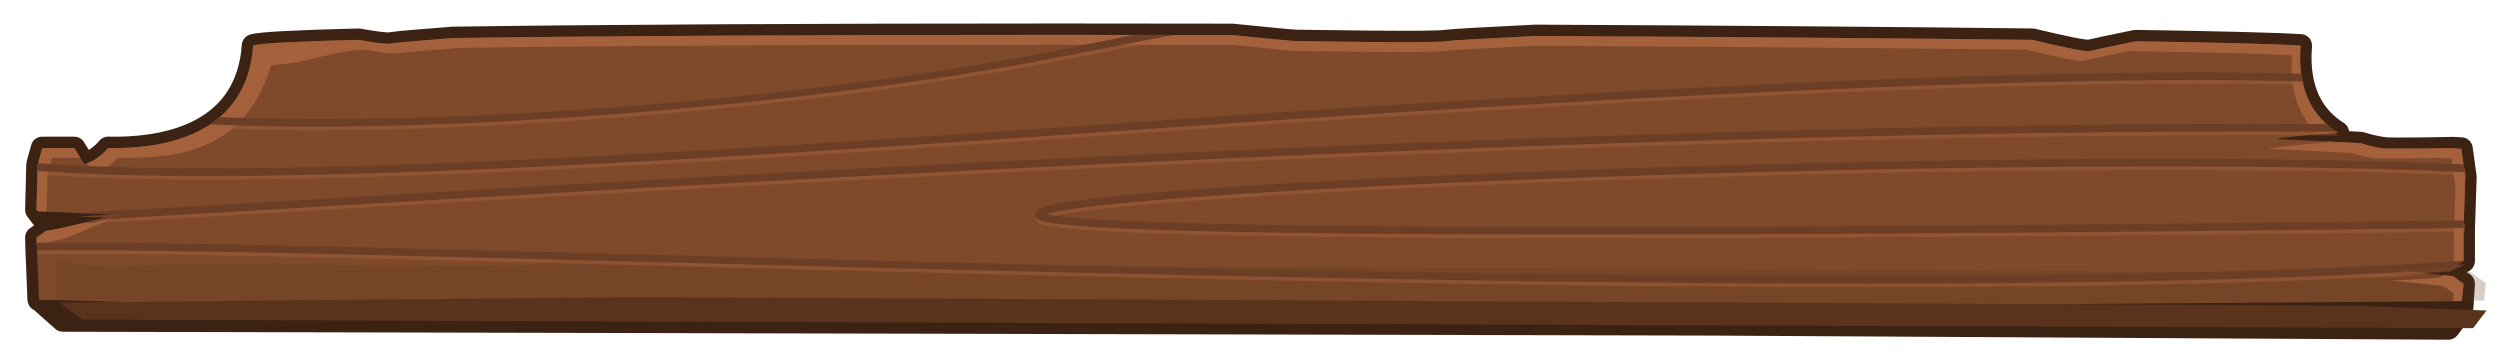 <?xml version="1.0" encoding="UTF-8" standalone="no"?>
<!-- Created with Inkscape (http://www.inkscape.org/) -->

<svg
   xmlns:dc="http://purl.org/dc/elements/1.1/"
   xmlns:cc="http://creativecommons.org/ns#"
   xmlns:rdf="http://www.w3.org/1999/02/22-rdf-syntax-ns#"
   xmlns:svg="http://www.w3.org/2000/svg"
   xmlns="http://www.w3.org/2000/svg"
   xmlns:sodipodi="http://sodipodi.sourceforge.net/DTD/sodipodi-0.dtd"
   xmlns:inkscape="http://www.inkscape.org/namespaces/inkscape"
   width="2609.351"
   height="380.126"
   viewBox="0 0 690.391 100.575"
   version="1.1"
   id="svg23489"
   inkscape:version="0.48.5 r10040"
   sodipodi:docname="header_board_dark_wood_straight.svg">
  <defs
     id="defs23483" />
  <sodipodi:namedview
     id="base"
     pagecolor="#7d848b"
     bordercolor="#666666"
     borderopacity="1.0"
     inkscape:pageopacity="1"
     inkscape:pageshadow="2"
     inkscape:zoom="0.075338452"
     inkscape:cx="-1698.2145"
     inkscape:cy="-2409.5165"
     inkscape:document-units="px"
     inkscape:current-layer="layer1"
     showgrid="false"
     inkscape:pagecheckerboard="false"
     showborder="true"
     units="px"
     inkscape:window-width="1920"
     inkscape:window-height="1017"
     inkscape:window-x="-8"
     inkscape:window-y="-8"
     inkscape:window-maximized="1"
     inkscape:showpageshadow="false"
     guidetolerance="28"
     fit-margin-top="25"
     fit-margin-left="25"
     fit-margin-bottom="25"
     fit-margin-right="25">
    <inkscape:grid
       type="xygrid"
       id="grid24034"
       spacingx="1px"
       spacingy="1px"
       empspacing="8"
       visible="true"
       enabled="true"
       snapvisiblegridlinesonly="true"
       originx="-1745.061px"
       originy="-910.608px" />
  </sodipodi:namedview>
  <g
     inkscape:label="Layer 1"
     inkscape:groupmode="layer"
     id="layer1"
     transform="translate(-461.714,44.507)">
    <g
       id="g24001-2"
       transform="translate(155.046,-385.637)">
      <g
         id="g23913-4"
         transform="matrix(1.584,0,0,1.584,-3142.007,523.443)">
        <path
           sodipodi:nodetypes="ccccccccccccccccccccccccccccccccccccccccccccccccccccscccscccsccc"
           inkscape:connector-curvature="0"
           id="path23915-1"
           transform="matrix(0.167,0,0,0.167,1983.831,-318.776)"
           d="m 2260.375,1256.031 c -245.573,0.022 -473.793,1.035 -630.094,3.344 -30.791,2.461 -58.511,4.59 -64.156,5.719 -4.956,0.991 -17.681,-1.073 -33.969,-3.844 -63.652,1.574 -103.209,3.523 -109.969,5.938 -6.549,90.194 -87.253,106.24 -140.031,107 l -8.656,0 c -1.654,-0.026 -1.387,-0.039 -2.781,-0.062 -12.703,15.014 -25,16.594 -25,16.594 l -10.313,-16.531 -33.469,0 -0.031,0 -4.75,17.094 -0.375,15.125 -0.187,7.969 -0.656,24.281 13.624,18.156 0.938,0.438 -4.5,3.25 -4.438,3.188 -5.625,4 0.25,10.656 2.156,53.469 0.281,0.25 0,0.625 0.031,0 0.688,0 24.094,21.406 1719.75,4 770.656,4.312 14.062,-18.375 1.75,-27.375 0.063,-0.75 -10.781,-7.875 c -0.034,0 -0.121,-0.027 -0.156,-0.031 l -9.25,-6.719 c 0,0 2.151,-0.922 4.875,-2.094 0.716,-0.306 1.547,-0.655 2.344,-1 0.357,-0.156 0.786,-0.337 1.156,-0.5 1.712,-0.748 3.552,-1.583 5.406,-2.438 0.837,-0.387 1.655,-0.768 2.469,-1.156 0.286,-0.137 0.56,-0.269 0.844,-0.406 1.075,-0.518 2.105,-1.038 3.062,-1.531 l 0.031,0 0,-33 1.812,-54.812 -4.094,-29.438 c -1.7,-0.097 -5.496,-0.299 -9.031,-0.5 -18.471,0.408 -65.707,1.309 -72.937,0.156 0,-0.063 5e-4,-0.124 0,-0.188 l -1.156,0 c -7.242,-1.205 -14.617,-2.896 -21.844,-5.25 -40.129,-2.15 -77.568,-4.062 -85.25,-4.062 -12.32,0 28.534,-4.831 61.156,-7.031 -24.657,-15.452 -42.603,-42.873 -38.719,-90.844 -23.645,-1.598 -85.154,-3.096 -172.25,-4.469 -21.791,4.426 -42.503,8.829 -47.562,10.094 -4.969,1.242 -31.617,-4.774 -60.094,-11.562 -142.118,-1.7 -324.641,-3.082 -519.188,-4 -48.937,2.422 -87.507,4.486 -92.281,5.281 -15.379,2.563 -143.528,0 -156.344,0 -4.658,0 -32.275,-2.741 -67.656,-6.312 -61.77,-0.113 -123.372,-0.188 -183.906,-0.188 z"
           style="color:#000000;fill:#3b2213;fill-opacity:1;fill-rule:nonzero;stroke:#3b2213;stroke-width:23.757;stroke-linejoin:round;stroke-miterlimit:4;stroke-opacity:1;stroke-dasharray:none;marker:none;visibility:visible;display:inline;overflow:visible;enable-background:accumulate" />
        <path
           sodipodi:nodetypes="scccccccccccccccccccccccccccccccccccccscccscccscs"
           inkscape:connector-curvature="0"
           id="path23917-2"
           transform="matrix(0.167,0,0,0.167,1983.831,-318.776)"
           d="m 2260.375,1256.031 c -245.573,0.022 -473.793,1.035 -630.094,3.344 -30.791,2.461 -58.511,4.59 -64.156,5.719 -4.956,0.991 -17.681,-1.073 -33.969,-3.844 -63.652,1.574 -103.209,3.523 -109.969,5.938 -6.549,90.194 -87.253,106.24 -140.031,107 l -8.656,0 c -1.411,-0.023 -1.641,-0.042 -2.781,-0.062 -12.703,15.014 -25,16.594 -25,16.594 l -10.375,-16.625 -9.813,0.094 -23.594,0 -4.75,17.062 -1.25,47.406 2.094,1.594 c 14.929,0.668 31.459,1.369 47.719,2.062 l 39.187,1.563 c -14.04,0.823 -66.356,16.097 -78.937,16.625 l -10.062,7.188 2.719,65 16,0.156 565.063,15.25 1948.156,-14.125 1.844,-18.063 -10.781,-7.875 c -9.711,-1.121 -43.582,-4.953 -56.719,-5.781 -3.364,0.084 -5.574,0.034 -4.906,-0.156 0.458,-0.131 2.382,0 4.906,0.156 10.808,-0.271 37.506,-1.731 52.187,-3.062 4.278,-1.829 10.241,-4.422 15.313,-7.031 l 0,-33 1.812,-54.812 -4.094,-29.438 c -1.917,-0.109 -5.963,-0.323 -10.188,-0.562 -18.908,0.225 -59.473,0.613 -71.781,0.219 0,-0.063 7e-4,-0.124 0,-0.188 l -1.156,0 c -7.242,-1.205 -14.617,-2.896 -21.844,-5.25 -40.129,-2.15 -77.568,-4.062 -85.25,-4.062 -12.32,0 28.534,-4.831 61.156,-7.031 -24.657,-15.452 -42.603,-42.873 -38.719,-90.844 -23.645,-1.598 -85.154,-3.092 -172.25,-4.469 -21.791,4.426 -42.503,8.829 -47.562,10.094 -4.974,1.244 -31.677,-4.766 -60.188,-11.562 -142.012,-1.704 -324.356,-3.111 -518.719,-4.031 -49.123,2.43 -87.87,4.515 -92.656,5.312 -15.379,2.563 -143.528,0 -156.344,0 -4.658,0 -32.275,-2.741 -67.656,-6.312 -61.766,-0.11 -123.376,-0.193 -183.906,-0.188 z"
           style="color:#000000;fill:#7f4a2c;fill-opacity:1;fill-rule:nonzero;stroke:none;stroke-width:50;marker:none;visibility:visible;display:inline;overflow:visible;enable-background:accumulate" />
        <path
           sodipodi:nodetypes="ccccccc"
           transform="matrix(0.265,0,0,0.265,-6.3049604e-6,18.562)"
           inkscape:connector-curvature="0"
           id="path23919-6"
           d="m 8254.749,-305.379 15.035,11.27 1573.061,5.621 8.855,-11.593 -90.205,-3.224 -1126.337,-5.582 z"
           style="color:#000000;fill:#5a331d;fill-opacity:1;fill-rule:nonzero;stroke:none;stroke-width:15;marker:none;visibility:visible;display:inline;overflow:visible;enable-background:accumulate" />
        <path
           id="path23921-13"
           transform="matrix(0.265,0,0,0.265,267.845,57.504)"
           d="m 7589.281,-482.094 c -7.301,0.12 -17.412,2.307 -32.031,4.5 -21.264,3.19 -231.791,-2.127 -263.688,1.062 -24.536,2.454 -38.348,-1.365 -51.656,-4.719 l 0.531,26.812 10.094,0.094 356.781,9.625 1230.051,-8.906 1.156,-11.406 -11.281,-8.188 c -8.697,-0.154 -16.212,0.027 -20.156,0.938 -13.822,3.19 -43.589,6.378 -51.031,2.125 -7.442,-4.253 -1077.457,-6.375 -1077.457,-6.375 0,0 -22.947,2.261 -42.085,-4.118 -19.138,-6.379 -33.41,3.058 -40.853,-0.132 -2.326,-0.997 -5.056,-1.367 -8.375,-1.312 z"
           style="opacity:0.235;color:#000000;fill:#5a331d;fill-opacity:1;fill-rule:nonzero;stroke:none;stroke-width:50;marker:none;visibility:visible;display:inline;overflow:visible;enable-background:accumulate"
           inkscape:connector-curvature="0"
           sodipodi:nodetypes="csscccccccsscsccc" />
        <path
           sodipodi:nodetypes="sccccccccccccccccccsccccccccccscccscsccsccccccccccccccccccccccccccccccccccccccccccccccccccccc"
           inkscape:connector-curvature="0"
           id="path23965-5"
           transform="matrix(0.167,0,0,0.167,1983.831,-318.776)"
           d="m 2260.375,1256.031 c -245.573,0.022 -473.793,1.035 -630.094,3.344 -30.791,2.461 -58.511,4.59 -64.156,5.719 -4.956,0.991 -17.681,-1.073 -33.969,-3.844 -63.652,1.574 -103.209,3.523 -109.969,5.938 -6.549,90.194 -87.253,106.24 -140.031,107 l -8.656,0 c -1.411,-0.023 -1.641,-0.043 -2.781,-0.062 -8.886,10.504 -17.551,14.431 -21.969,15.844 l 6.812,11 c 0,0 12.213,-1.58 24.812,-16.594 1.13,0.02 1.351,0.04 2.75,0.062 l 8.594,0 c 52.352,-0.76 122.159,-6.553 149.159,-96.747 42.59,-2.414 58.741,-14.616 98.81,-16.19 16.156,2.77 28.771,4.835 33.688,3.844 5.599,-1.129 33.115,-3.257 63.656,-5.719 155.036,-2.309 381.413,-3.32 625,-3.344 60.041,-0.01 121.14,0.077 182.406,0.188 35.096,3.571 62.505,6.312 67.125,6.312 12.713,0 139.807,2.563 155.062,0 4.747,-0.797 43.181,-2.882 91.906,-5.312 192.79,0.92 373.668,2.327 514.531,4.031 28.279,6.797 54.753,12.806 59.688,11.562 5.019,-1.265 25.573,-5.667 47.188,-10.094 86.392,1.377 147.39,2.87 170.844,4.469 -3.221,40.112 8.709,65.858 27,82.25 6.868,-0.61 13.888,-1.204 20.594,-1.656 -24.657,-15.452 -42.603,-42.873 -38.719,-90.844 -23.645,-1.598 -85.154,-3.092 -172.25,-4.469 -21.791,4.426 -42.503,8.829 -47.562,10.094 -4.975,1.244 -31.677,-4.766 -60.188,-11.562 -142.012,-1.704 -324.356,-3.111 -518.719,-4.031 -49.123,2.43 -87.87,4.515 -92.656,5.312 -15.379,2.563 -143.528,0 -156.344,0 -4.658,0 -32.275,-2.741 -67.656,-6.312 -61.766,-0.11 -123.376,-0.193 -183.906,-0.188 z m 1327.312,111.281 c 0.502,0.331 0.992,0.648 1.5,0.969 -32.358,2.2 -72.877,7.031 -60.656,7.031 7.62,0 44.758,1.913 84.563,4.062 7.168,2.354 14.472,4.045 21.656,5.25 l 1.156,0 c 6e-4,0.063 0,0.124 0,0.188 12.209,0.394 52.465,0.01 71.219,-0.219 4.19,0.239 8.191,0.453 10.094,0.562 l 4.062,29.438 -1.812,54.812 0,27.563 c 3.329,-1.472 6.969,-3.125 10.25,-4.813 l 0,-33 1.812,-54.812 -4.094,-29.438 c -1.917,-0.109 -5.963,-0.323 -10.188,-0.562 -18.908,0.225 -59.473,0.613 -71.781,0.219 0,-0.063 7e-4,-0.124 0,-0.188 l -1.156,0 c -7.242,-1.205 -14.617,-2.896 -21.844,-5.25 -12.234,-0.655 -23.814,-1.249 -34.781,-1.812 z m -2352.344,6.781 -9.813,0.094 -23.594,0 -4.75,17.062 -1.25,47.406 2.094,1.594 c 2.62,0.117 5.666,0.256 8.375,0.375 l 1.031,-39.125 4.719,-17.062 23.375,0 6.219,-0.062 z m 10.312,78.031 c -16.663,4.049 -33.269,8.107 -39.656,8.375 l -10.062,7.188 0.312,7.438 19.906,-4.375 c 12.479,-0.527 72.075,-31.181 86.002,-32.004 l -46.565,13.817 c -3.388,-0.146 -6.543,-0.291 -9.938,-0.438 z M 3709.844,1507 c -1.99,0.891 -3.924,1.731 -5.563,2.438 -14.562,1.331 -41.029,2.791 -51.75,3.062 13.03,0.828 46.618,4.66 56.25,5.781 l 10.688,7.875 -0.781,7.875 9.188,-0.062 1.844,-18.063 -10.781,-7.875 c -1.985,-0.229 -5.474,-0.624 -9.094,-1.031 z m -57.313,5.5 c -2.504,-0.156 -4.42,-0.287 -4.875,-0.156 -0.661,0.19 1.538,0.24 4.875,0.156 z"
           style="color:#000000;fill:#a5613c;fill-opacity:1;fill-rule:nonzero;stroke:none;stroke-width:50;marker:none;visibility:visible;display:inline;overflow:visible;enable-background:accumulate" />
        <path
           style="opacity:0.5;color:#000000;fill:#a5613c;fill-opacity:1;fill-rule:nonzero;stroke:none;stroke-width:50;marker:none;visibility:visible;display:inline;overflow:visible;enable-background:accumulate"
           d="m 2374.944,-108.404 c -4.112,0.808 -10.129,2.077 -14.853,2.991 -44.918,8.694 -105.74,12.961 -144.513,11.344 -0.535,0.458 -1.096,0.882 -1.676,1.269 38.856,1.847 102.46,-2.887 148.152,-11.73 7.343,-1.421 13.853,-2.7 19.744,-3.868 -2.289,-0.003 -4.575,-0.003 -6.854,-0.005 z m 184.841,6.531 c -47.014,0.013 -115.729,3.886 -183.343,8.598 -44.156,3.078 -87.827,5.982 -124.623,7.34 -27.308,1.008 -50.84,1.154 -67.934,-0.094 l -0.057,0.204 -0.031,1.138 c 17.204,1.262 40.738,1.097 68.07,0.089 36.827,-1.359 80.511,-4.262 124.67,-7.34 77.439,-5.397 156.389,-9.676 202.273,-8.348 -0.092,-0.434 -0.163,-0.882 -0.225,-1.347 -5.776,-0.165 -12.066,-0.242 -18.799,-0.24 z m 10.78,8.984 c -69.084,-0.023 -149.332,3.08 -219.589,6.573 -46.838,2.328 -89.233,4.831 -120.906,6.698 -15.837,0.933 -28.994,1.71 -38.684,2.224 -0.279,0.015 -0.526,0.027 -0.799,0.042 0.462,0.02 0.891,0.038 1.352,0.057 l 6.546,0.261 c -0.817,0.048 -2.416,0.392 -4.234,0.82 9.392,-0.51 21.457,-1.222 35.896,-2.073 31.673,-1.867 74.066,-4.365 120.896,-6.693 75.119,-3.734 161.663,-7.021 233.721,-6.52 -0.619,-0.401 -1.213,-0.848 -1.77,-1.347 -4.1,-0.025 -8.243,-0.04 -12.43,-0.042 z m -17.64,6.082 c -28.074,0.02 -59.424,0.624 -88.628,1.561 -29.204,0.937 -56.249,2.206 -75.713,3.566 -9.732,0.68 -17.564,1.382 -22.84,2.078 -2.638,0.348 -4.63,0.69 -5.941,1.044 -0.655,0.177 -1.134,0.339 -1.514,0.59 -0.19,0.126 -0.388,0.277 -0.491,0.59 -0.103,0.313 0.03,0.714 0.209,0.908 0.411,0.449 0.85,0.5 1.524,0.653 0.674,0.153 1.56,0.289 2.662,0.418 2.205,0.257 5.273,0.48 9.089,0.673 7.632,0.387 18.26,0.66 30.879,0.841 25.239,0.361 58.44,0.359 91.494,0.198 45.049,-0.219 89.299,-0.727 113.253,-1.034 l 0.042,-1.342 c -23.938,0.307 -68.224,0.82 -113.305,1.039 -33.049,0.161 -66.241,0.163 -91.463,-0.198 -12.611,-0.181 -23.231,-0.455 -30.832,-0.841 -3.8,-0.193 -6.849,-0.412 -9,-0.663 -1.076,-0.125 -1.928,-0.262 -2.522,-0.397 -0.018,-0.004 -0.024,-0.006 -0.042,-0.011 0.151,-0.051 0.172,-0.083 0.365,-0.136 1.189,-0.321 3.153,-0.664 5.763,-1.008 5.221,-0.688 13.043,-1.389 22.761,-2.067 19.435,-1.357 46.474,-2.629 75.666,-3.566 50.547,-1.622 107.56,-2.234 142.743,-0.569 l -0.188,-1.347 c -14.871,-0.698 -33.548,-0.996 -53.974,-0.981 z m -362.494,14.612 c -2.469,-0.002 -4.725,0.011 -6.776,0.037 l 0.057,1.336 c 32.142,-0.387 119.268,2.64 208.266,4.469 75.388,1.549 152.119,2.24 205.775,-0.752 -0.844,-0.08 -1.592,-0.144 -2.13,-0.177 -0.562,0.014 -0.931,0.006 -0.82,-0.026 0.077,-0.022 0.398,0 0.82,0.026 1.806,-0.045 6.266,-0.289 8.718,-0.512 0.715,-0.305 1.711,-0.739 2.558,-1.175 l 0,-0.057 c -54.587,3.644 -138.808,2.979 -218.748,1.336 -83.254,-1.711 -161.84,-4.478 -197.72,-4.505 z"
           id="path23999-9"
           inkscape:connector-curvature="0"
           sodipodi:nodetypes="csccsccssscccssccsssscccccssccsssssccccccsssccsssccccsssccscccscccccccsc" />
        <path
           sodipodi:nodetypes="csccsccssscccssccsssscccccssccsssssccccccsssccsssccccsssccscccscccccccsc"
           inkscape:connector-curvature="0"
           id="path23996-0"
           transform="matrix(0.167,0,0,0.167,1983.831,-318.776)"
           d="m 2341.219,1256.094 c -24.613,4.838 -60.63,12.434 -88.909,17.907 -268.881,52.041 -632.965,77.586 -865.06,67.906 -3.201,2.744 -6.558,5.279 -10.031,7.594 232.593,11.054 613.33,-17.281 886.844,-70.219 43.953,-8.507 82.924,-16.162 118.188,-23.156 -13.702,-0.019 -27.386,-0.018 -41.031,-0.031 z m 1106.469,39.094 c -281.43,0.08 -692.757,23.259 -1097.5,51.469 -264.322,18.422 -525.738,35.811 -746,43.938 -163.464,6.031 -304.329,6.91 -406.656,-0.563 l -0.344,1.219 -0.188,6.812 c 102.985,7.557 243.859,6.568 407.469,0.531 220.449,-8.134 481.942,-25.514 746.281,-43.938 463.55,-32.308 936.151,-57.918 1210.812,-49.969 -0.55,-2.596 -0.974,-5.281 -1.344,-8.062 -34.573,-0.989 -72.229,-1.449 -112.531,-1.438 z m 64.531,53.781 c -413.538,-0.137 -893.909,18.436 -1314.469,39.344 -280.373,13.938 -534.153,28.92 -723.75,40.094 -94.798,5.587 -173.561,10.235 -231.562,13.313 -1.668,0.088 -3.147,0.164 -4.781,0.25 2.764,0.118 5.336,0.226 8.094,0.344 l 39.188,1.562 c -4.89,0.287 -14.463,2.347 -25.344,4.906 56.22,-3.056 128.445,-7.312 214.875,-12.406 189.597,-11.174 443.359,-26.126 723.687,-40.062 449.664,-22.355 967.722,-42.027 1399.063,-39.031 -3.706,-2.401 -7.26,-5.075 -10.594,-8.062 -24.542,-0.149 -49.345,-0.242 -74.406,-0.25 z m -105.594,36.406 c -168.054,0.122 -355.716,3.736 -530.531,9.344 -174.815,5.608 -336.709,13.208 -453.219,21.344 -58.255,4.068 -105.141,8.276 -136.719,12.438 -15.789,2.081 -27.715,4.132 -35.562,6.25 -3.924,1.059 -6.79,2.027 -9.063,3.531 -1.136,0.752 -2.32,1.659 -2.937,3.531 -0.618,1.872 0.181,4.272 1.25,5.438 2.462,2.687 5.089,2.994 9.125,3.906 4.035,0.913 9.338,1.73 15.937,2.5 13.2,1.54 31.564,2.873 54.406,4.031 45.685,2.318 109.304,3.949 184.844,5.031 151.079,2.163 349.827,2.149 547.688,1.187 269.664,-1.31 534.545,-4.349 677.937,-6.187 l 0.25,-8.031 c -143.296,1.838 -408.392,4.908 -678.25,6.219 -197.834,0.961 -396.521,0.974 -547.5,-1.187 -75.489,-1.081 -139.064,-2.723 -184.562,-5.031 -22.749,-1.154 -40.998,-2.467 -53.875,-3.969 -6.439,-0.751 -11.539,-1.571 -15.094,-2.375 -0.106,-0.023 -0.147,-0.038 -0.25,-0.063 0.902,-0.308 1.028,-0.499 2.188,-0.812 7.115,-1.921 18.875,-3.972 34.5,-6.031 31.251,-4.119 78.079,-8.313 136.25,-12.375 116.341,-8.124 278.196,-15.738 452.938,-21.344 302.578,-9.707 643.857,-13.374 854.469,-3.406 l -1.125,-8.062 c -89.019,-4.181 -200.82,-5.964 -323.094,-5.875 z m -2169.906,87.469 c -14.778,-0.011 -28.283,0.067 -40.563,0.219 l 0.344,8 c 192.404,-2.318 713.945,15.801 1246.688,26.75 451.275,9.274 910.59,13.409 1231.781,-4.5 -5.051,-0.48 -9.53,-0.86 -12.75,-1.062 -3.364,0.084 -5.574,0.034 -4.906,-0.156 0.458,-0.131 2.382,0 4.906,0.156 10.808,-0.271 37.506,-1.731 52.187,-3.062 4.278,-1.829 10.241,-4.422 15.313,-7.031 l 0,-0.344 c -326.763,21.811 -830.908,17.835 -1309.438,8 -498.36,-10.242 -968.782,-26.805 -1183.562,-26.969 z"
           style="color:#000000;fill:#6b3e25;fill-opacity:1;fill-rule:nonzero;stroke:none;stroke-width:50;marker:none;visibility:visible;display:inline;overflow:visible;enable-background:accumulate" />
      </g>
    </g>
  </g>
</svg>
